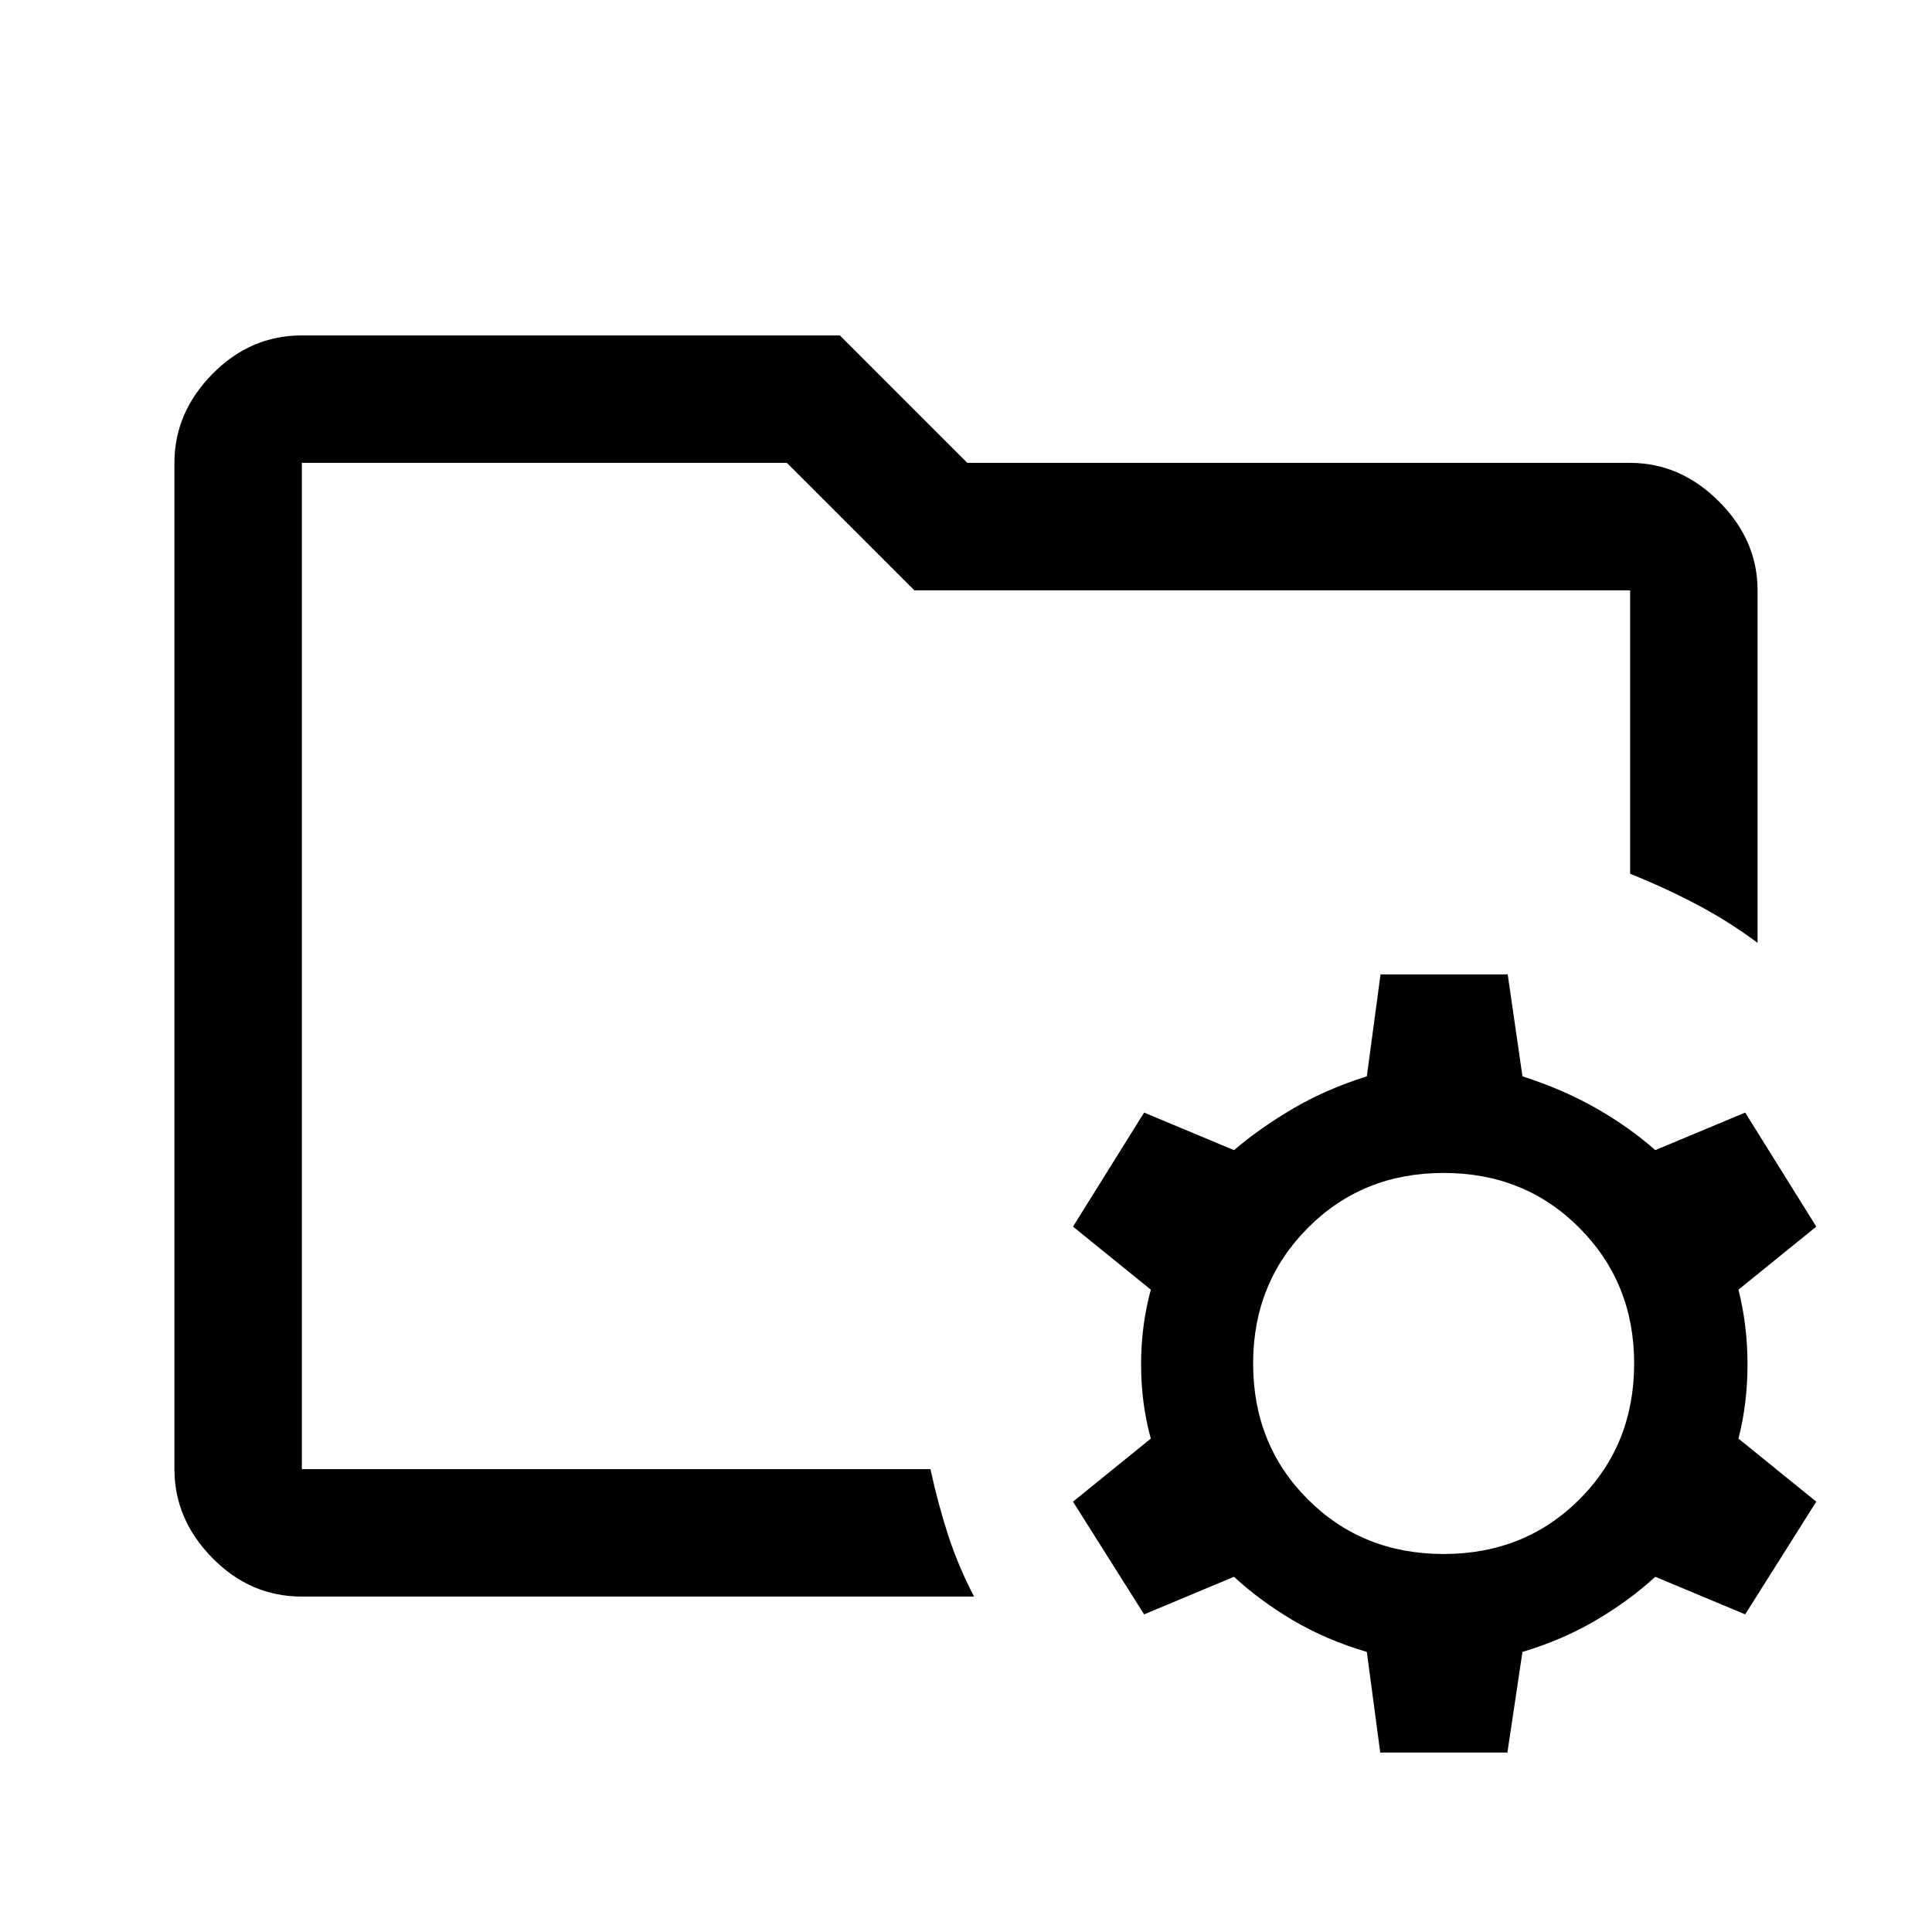 <svg xmlns="http://www.w3.org/2000/svg" height="40" viewBox="0 -960 960 960" width="40"><path d="m685.83-89.17-6.66-50q-20.34-6-36.78-15.75-16.45-9.75-29.22-21.58l-44.67 18.67-35.33-56 38.66-31.34Q567-262.67 567-282t4.83-37.17l-38.66-31.33 35.33-56.67 44.67 18.67q12.66-10.83 29.22-20.58 16.56-9.75 36.78-16.09l6.81-50.66h63.19l7.33 50.66q20.09 6.44 36.55 15.81Q809.5-400 822.5-388.5l44.67-18.67 35.33 56.67-38.67 31.33q4.5 17.84 4.5 37.17 0 19.33-4.5 36.83l38.67 31.34-35.33 56-44.67-18.67q-12.89 11.83-29.44 21.58-16.56 9.75-36.56 15.75l-7.48 50h-63.19Zm31.5-98.66q40.34 0 67.5-27.17Q812-242.17 812-282.5q0-40-27.17-67.33-27.16-27.34-67.5-27.34-40.33 0-67.5 27.34-27.16 27.33-27.16 67.33 0 40.33 27.16 67.5 27.17 27.17 67.5 27.17ZM150-230v-500V-525.83v-17.5V-230Zm0 63.33q-25.63 0-44.48-19.18Q86.67-205.04 86.67-230v-500q0-24.96 18.85-44.15 18.85-19.18 44.48-19.18h267.33L480.67-730H810q24.96 0 44.15 19.19 19.18 19.18 19.18 44.14v175.17q-14.33-10.67-30.04-18.97-15.71-8.3-33.29-15.36v-140.84H454.33L391-730H150v500h312.34q3.66 17 8.74 32.67 5.09 15.66 12.92 30.66H150Z"/></svg>